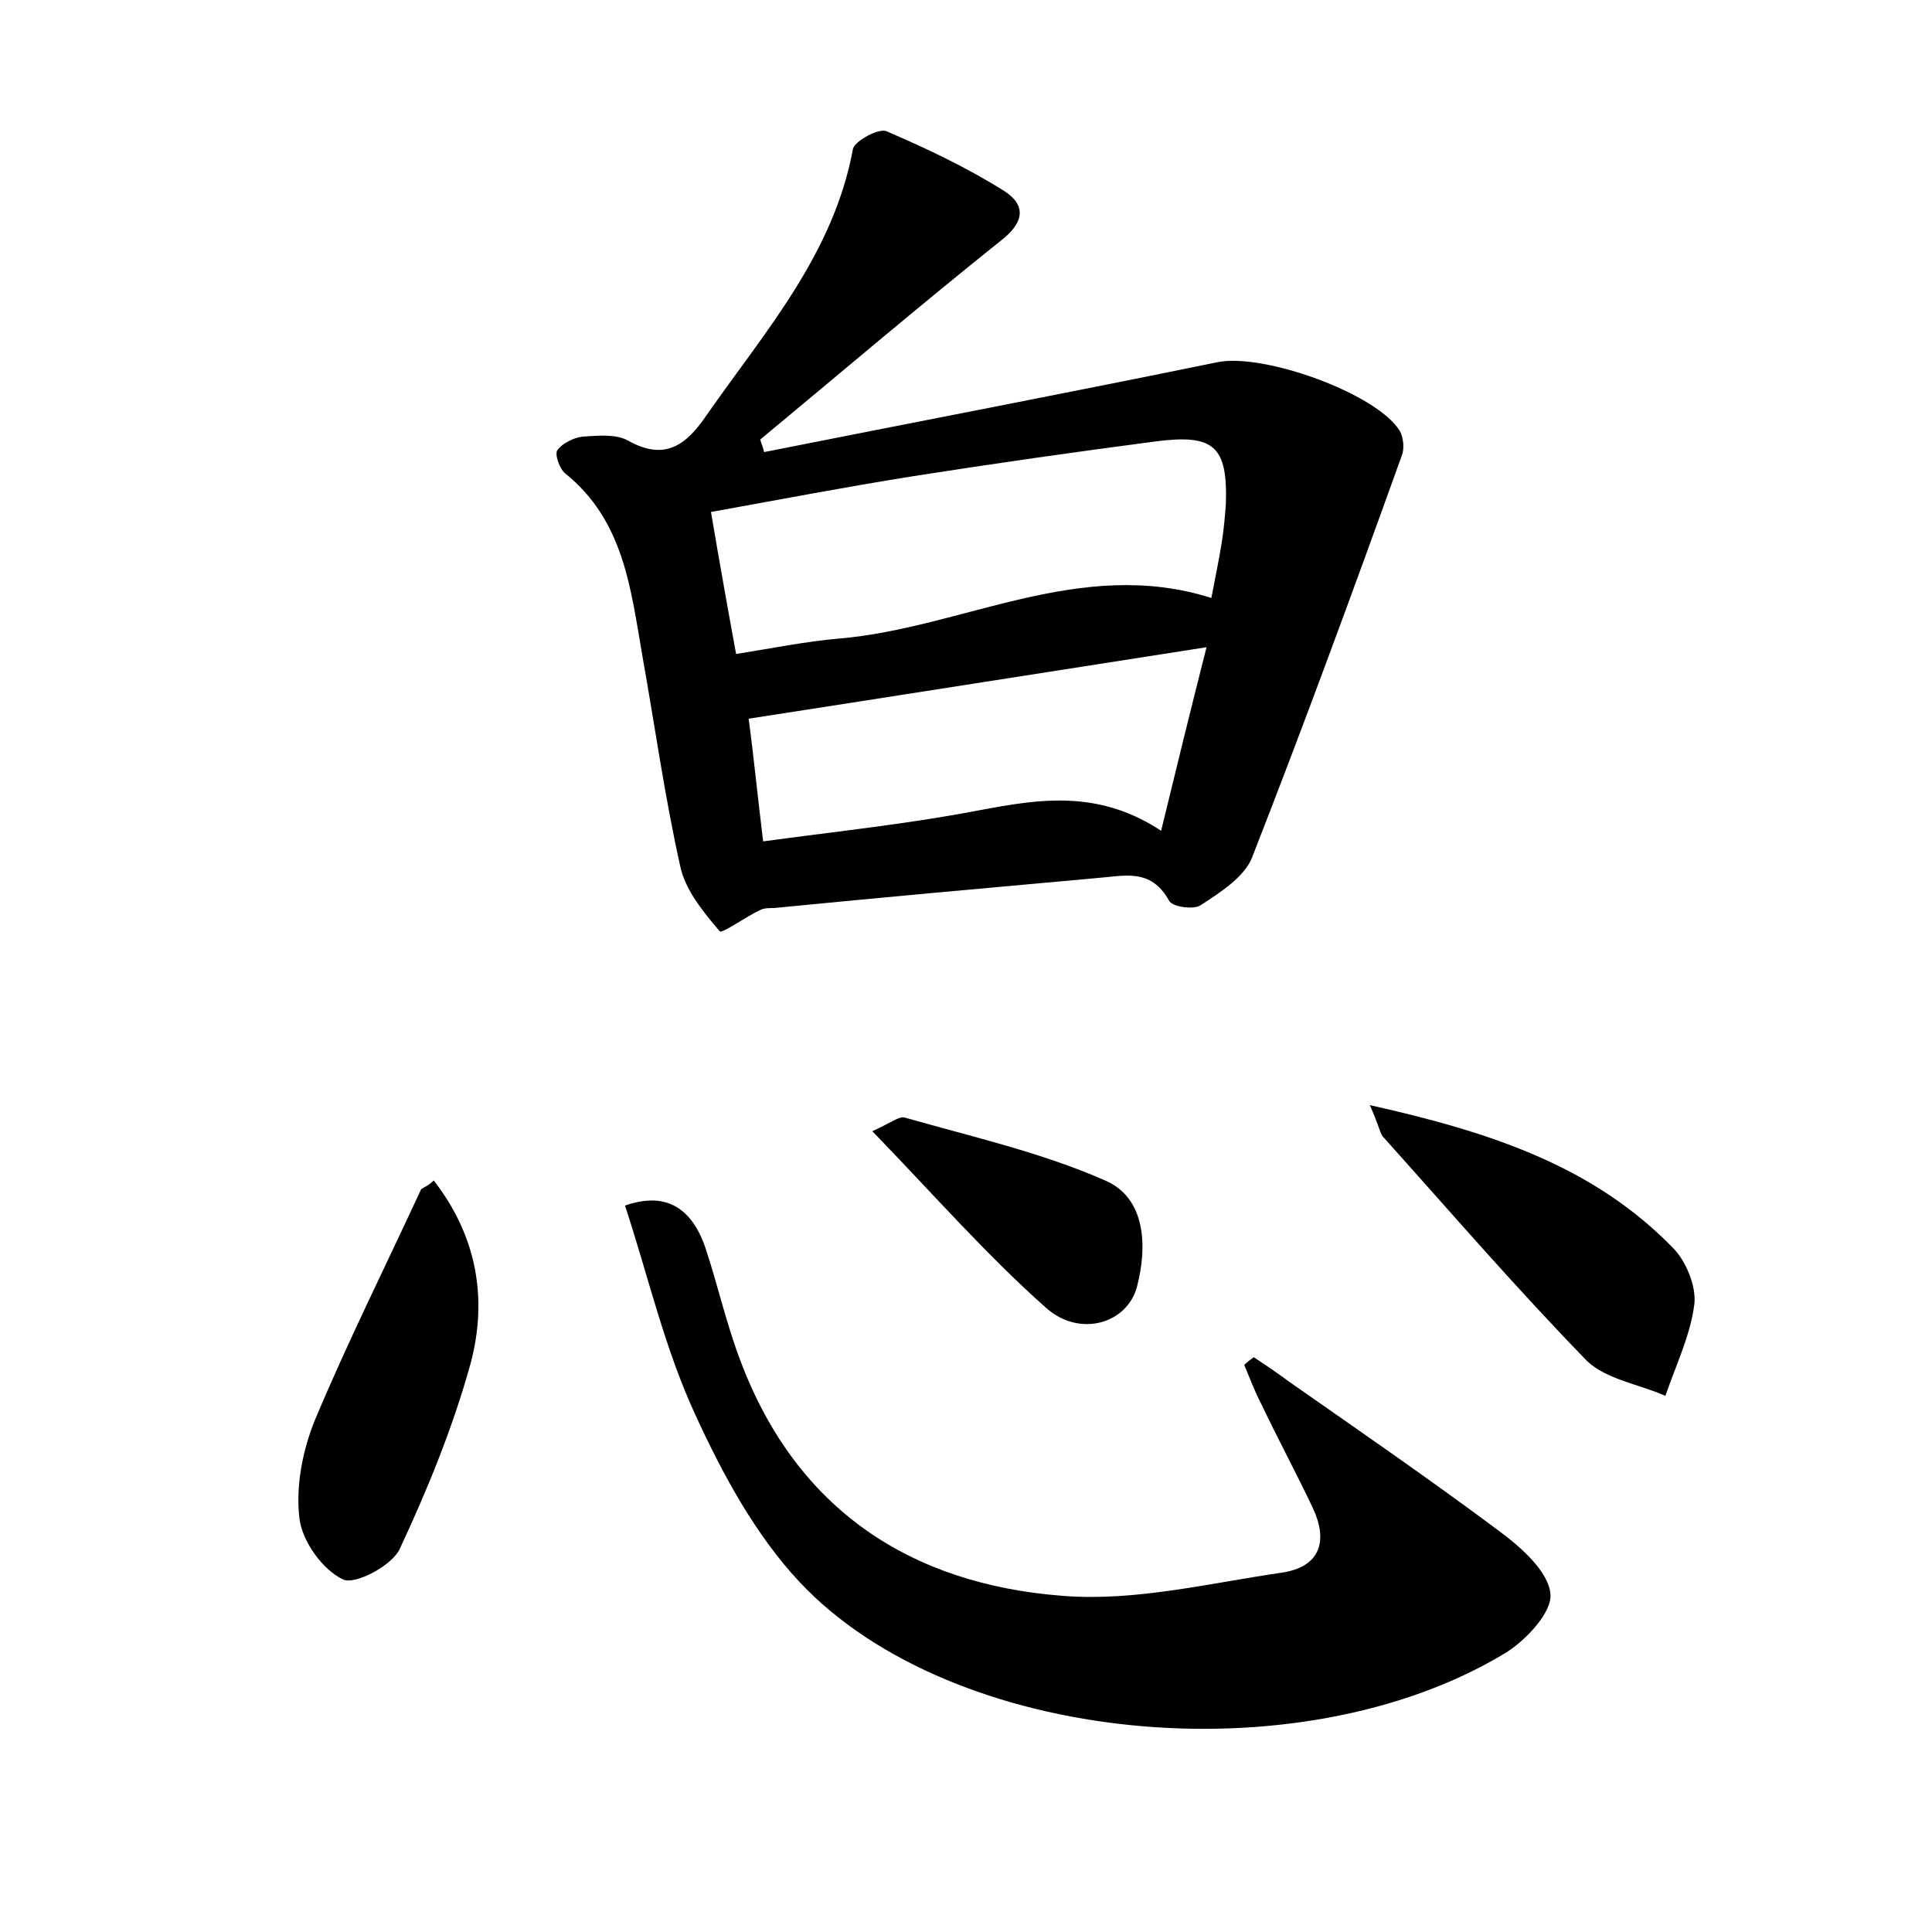 <?xml version="1.0" encoding="utf-8"?>
<!-- Generator: Adobe Illustrator 22.0.0, SVG Export Plug-In . SVG Version: 6.00 Build 0)  -->
<svg version="1.1" id="图层_1" xmlns="http://www.w3.org/2000/svg" xmlns:xlink="http://www.w3.org/1999/xlink" x="0px" y="0px"
	 viewBox="0 0 200 200" style="enable-background:new 0 0 200 200;" xml:space="preserve">
<style type="text/css">
	.st0{fill:#FFFFFF;}
</style>
<g>
	
	<path d="M79.1,46.8c15.6-3.1,31.3-6.1,46.9-9.3c4.7-1,16.5,3.2,18.9,7.1c0.4,0.7,0.5,1.9,0.2,2.6C140.1,61.1,135,75,129.6,88.8
		c-0.8,2-3.3,3.6-5.3,4.9c-0.7,0.5-3,0.2-3.3-0.5c-1.9-3.4-4.7-2.5-7.5-2.3c-11.1,1-22.2,2-33.4,3.1c-0.5,0-1,0-1.4,0.2
		c-1.5,0.7-4,2.5-4.2,2.2c-1.7-2-3.6-4.3-4.1-6.8c-1.6-7.2-2.6-14.4-3.9-21.7c-1.2-6.9-1.9-14-8-18.9c-0.6-0.5-1.1-2-0.8-2.4
		c0.5-0.7,1.7-1.3,2.6-1.4c1.6-0.1,3.4-0.3,4.7,0.4c3.9,2.2,6.1,0.4,8.2-2.7c6-8.6,13.1-16.6,15.1-27.5c0.2-0.8,2.7-2.2,3.5-1.8
		c4.2,1.8,8.4,3.8,12.2,6.2c2.3,1.5,2,3.3-0.5,5.2C95,31.8,86.9,38.7,78.7,45.5C78.8,45.9,79,46.3,79.1,46.8z M125.4,61.9
		c0.4-2.1,0.8-4,1.1-5.9c0.2-1.3,0.3-2.5,0.4-3.8c0.2-6-1.2-7.3-7.3-6.5c-8.4,1.1-16.8,2.3-25.1,3.6c-6.9,1.1-13.7,2.4-20.9,3.7
		c0.9,5.3,1.7,9.8,2.6,14.7c3.8-0.6,7.2-1.3,10.7-1.6C99.7,65,111.8,57.6,125.4,61.9z M124.9,67c-16.7,2.6-31.9,5-47.4,7.4
		c0.5,3.7,0.9,7.8,1.5,12.7c6.6-0.9,13.1-1.6,19.5-2.7c7.1-1.2,14.1-3.4,21.7,1.6C121.8,79.4,123.2,73.7,124.9,67z"/>
	<path d="M64.7,124.8c4-1.4,6.8,0,8.3,4.3c1.3,3.9,2.2,8,3.7,11.9c5.8,15.3,17.6,23,33.3,24.2c7.5,0.6,15.1-1.3,22.7-2.4
		c4-0.6,4.8-3.3,3.2-6.7c-1.7-3.6-3.6-7.1-5.3-10.7c-0.7-1.3-1.2-2.7-1.8-4.1c0.3-0.3,0.7-0.6,1-0.8c1.2,0.8,2.4,1.6,3.6,2.5
		c7.3,5.1,14.7,10.2,21.8,15.5c2.3,1.7,5.1,4.2,5.3,6.5c0.2,1.9-2.6,4.9-4.8,6.2c-21.3,12.8-57.1,9.4-72.9-7.4
		c-4.6-4.9-8-11.2-10.8-17.3C68.8,139.6,67.1,132.1,64.7,124.8z"/>
	<path d="M44.9,122.2c4.5,5.8,5.6,12.3,3.8,19c-1.8,6.5-4.4,12.9-7.3,19.1c-0.8,1.8-4.7,3.8-5.9,3.2c-2.1-1-4.2-3.9-4.5-6.3
		c-0.4-3.3,0.3-7,1.6-10.2c3.4-8.1,7.3-15.9,11-23.9C43.9,122.9,44.4,122.7,44.9,122.2z"/>
	<path d="M141.8,114.4c12.5,2.8,23.2,6.3,31.5,14.9c1.3,1.4,2.3,3.9,2.1,5.7c-0.4,3.2-1.9,6.3-3,9.5c-2.7-1.2-6.1-1.7-8.1-3.6
		c-7.3-7.5-14.2-15.5-21.2-23.3C142.8,117.1,142.7,116.4,141.8,114.4z"/>
	<path d="M90.3,117.1c2-0.9,2.8-1.6,3.4-1.4c7,2,14.1,3.6,20.7,6.5c4.2,1.8,4.4,6.8,3.3,11c-1,3.8-5.9,5.3-9.4,2.2
		C102.1,129.9,96.6,123.6,90.3,117.1z"/>
	
	
</g>
</svg>
